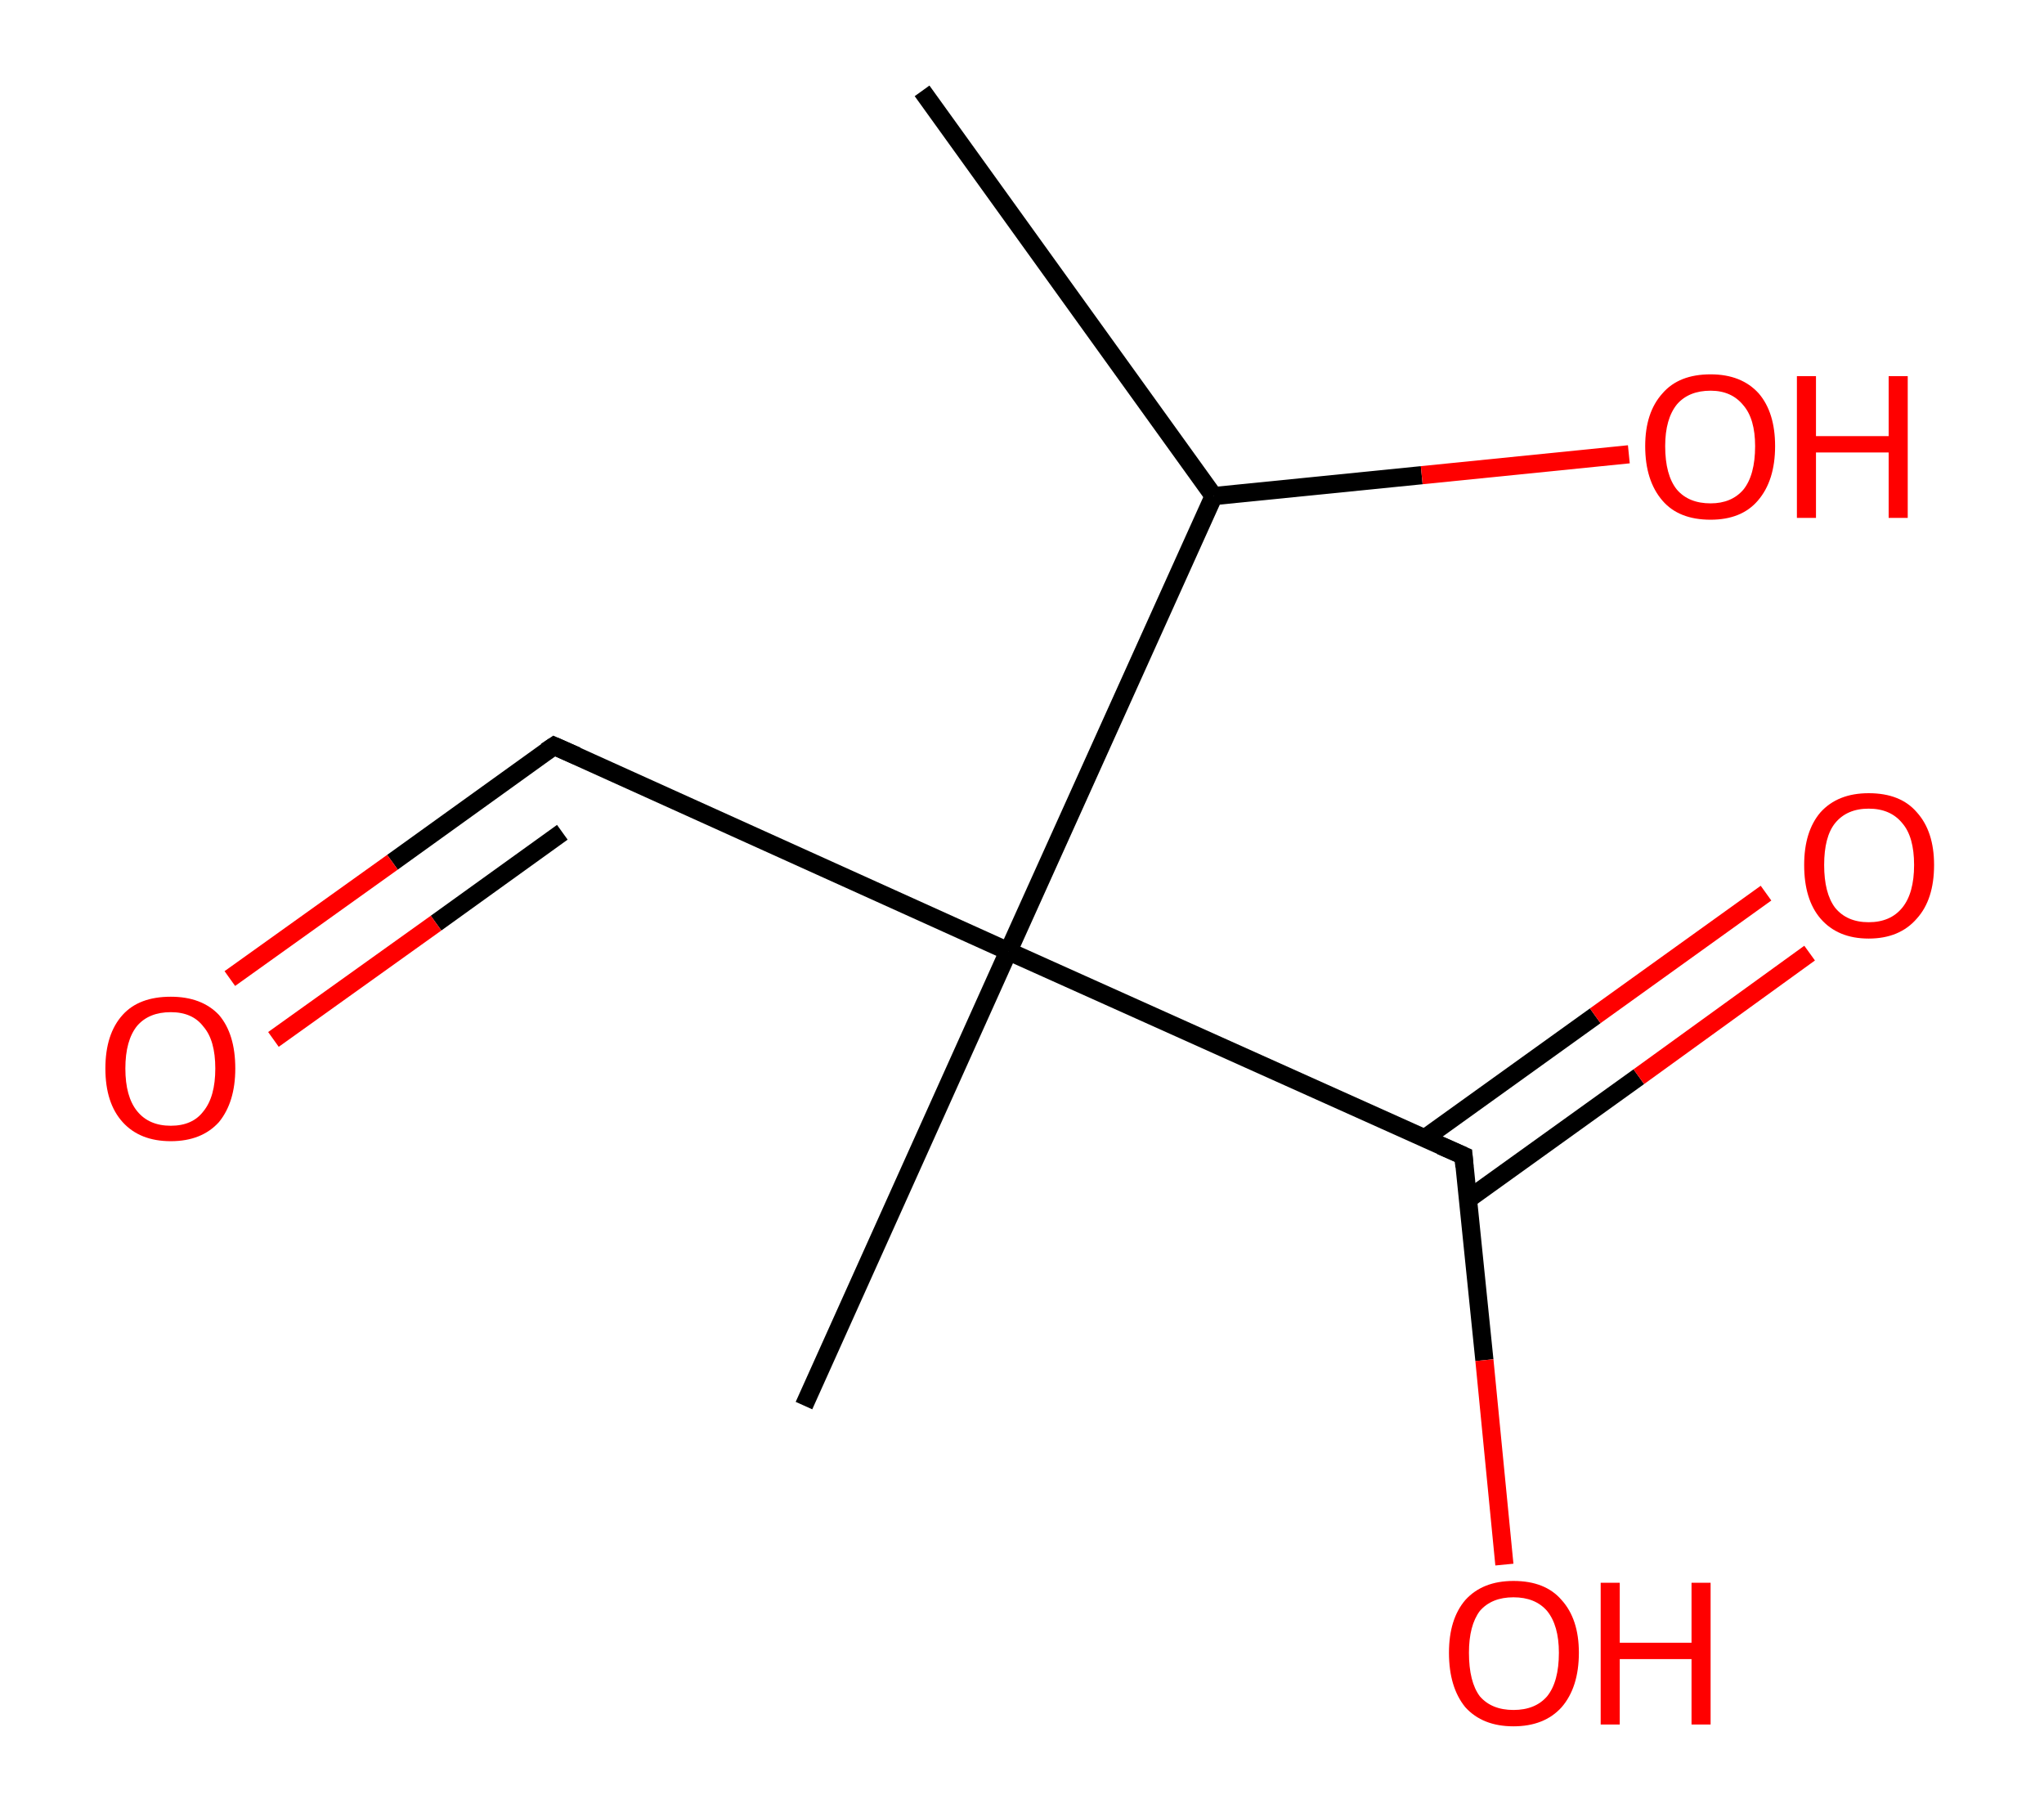 <?xml version='1.0' encoding='ASCII' standalone='yes'?>
<svg xmlns="http://www.w3.org/2000/svg" xmlns:rdkit="http://www.rdkit.org/xml" xmlns:xlink="http://www.w3.org/1999/xlink" version="1.1" baseProfile="full" xml:space="preserve" width="225px" height="200px" viewBox="0 0 225 200">
<!-- END OF HEADER -->
<rect style="opacity:1.0;fill:#FFFFFF;stroke:none" width="225.0" height="200.0" x="0.0" y="0.0"> </rect>
<path class="bond-0 atom-0 atom-1" d="M 101.5,10.0 L 133.6,54.6" style="fill:none;fill-rule:evenodd;stroke:#000000;stroke-width:2.0px;stroke-linecap:butt;stroke-linejoin:miter;stroke-opacity:1"/>
<path class="bond-1 atom-1 atom-2" d="M 133.6,54.6 L 156.5,52.3" style="fill:none;fill-rule:evenodd;stroke:#000000;stroke-width:2.0px;stroke-linecap:butt;stroke-linejoin:miter;stroke-opacity:1"/>
<path class="bond-1 atom-1 atom-2" d="M 156.5,52.3 L 179.3,50.0" style="fill:none;fill-rule:evenodd;stroke:#FF0000;stroke-width:2.0px;stroke-linecap:butt;stroke-linejoin:miter;stroke-opacity:1"/>
<path class="bond-2 atom-1 atom-3" d="M 133.6,54.6 L 111.0,104.7" style="fill:none;fill-rule:evenodd;stroke:#000000;stroke-width:2.0px;stroke-linecap:butt;stroke-linejoin:miter;stroke-opacity:1"/>
<path class="bond-3 atom-3 atom-4" d="M 111.0,104.7 L 88.5,154.7" style="fill:none;fill-rule:evenodd;stroke:#000000;stroke-width:2.0px;stroke-linecap:butt;stroke-linejoin:miter;stroke-opacity:1"/>
<path class="bond-4 atom-3 atom-5" d="M 111.0,104.7 L 61.0,82.1" style="fill:none;fill-rule:evenodd;stroke:#000000;stroke-width:2.0px;stroke-linecap:butt;stroke-linejoin:miter;stroke-opacity:1"/>
<path class="bond-5 atom-5 atom-6" d="M 61.0,82.1 L 43.2,94.9" style="fill:none;fill-rule:evenodd;stroke:#000000;stroke-width:2.0px;stroke-linecap:butt;stroke-linejoin:miter;stroke-opacity:1"/>
<path class="bond-5 atom-5 atom-6" d="M 43.2,94.9 L 25.3,107.7" style="fill:none;fill-rule:evenodd;stroke:#FF0000;stroke-width:2.0px;stroke-linecap:butt;stroke-linejoin:miter;stroke-opacity:1"/>
<path class="bond-5 atom-5 atom-6" d="M 61.9,91.6 L 48.0,101.6" style="fill:none;fill-rule:evenodd;stroke:#000000;stroke-width:2.0px;stroke-linecap:butt;stroke-linejoin:miter;stroke-opacity:1"/>
<path class="bond-5 atom-5 atom-6" d="M 48.0,101.6 L 30.1,114.4" style="fill:none;fill-rule:evenodd;stroke:#FF0000;stroke-width:2.0px;stroke-linecap:butt;stroke-linejoin:miter;stroke-opacity:1"/>
<path class="bond-6 atom-3 atom-7" d="M 111.0,104.7 L 161.1,127.2" style="fill:none;fill-rule:evenodd;stroke:#000000;stroke-width:2.0px;stroke-linecap:butt;stroke-linejoin:miter;stroke-opacity:1"/>
<path class="bond-7 atom-7 atom-8" d="M 161.6,132.0 L 180.4,118.5" style="fill:none;fill-rule:evenodd;stroke:#000000;stroke-width:2.0px;stroke-linecap:butt;stroke-linejoin:miter;stroke-opacity:1"/>
<path class="bond-7 atom-7 atom-8" d="M 180.4,118.5 L 199.2,104.9" style="fill:none;fill-rule:evenodd;stroke:#FF0000;stroke-width:2.0px;stroke-linecap:butt;stroke-linejoin:miter;stroke-opacity:1"/>
<path class="bond-7 atom-7 atom-8" d="M 156.8,125.3 L 175.6,111.8" style="fill:none;fill-rule:evenodd;stroke:#000000;stroke-width:2.0px;stroke-linecap:butt;stroke-linejoin:miter;stroke-opacity:1"/>
<path class="bond-7 atom-7 atom-8" d="M 175.6,111.8 L 194.4,98.3" style="fill:none;fill-rule:evenodd;stroke:#FF0000;stroke-width:2.0px;stroke-linecap:butt;stroke-linejoin:miter;stroke-opacity:1"/>
<path class="bond-8 atom-7 atom-9" d="M 161.1,127.2 L 163.4,149.7" style="fill:none;fill-rule:evenodd;stroke:#000000;stroke-width:2.0px;stroke-linecap:butt;stroke-linejoin:miter;stroke-opacity:1"/>
<path class="bond-8 atom-7 atom-9" d="M 163.4,149.7 L 165.6,172.2" style="fill:none;fill-rule:evenodd;stroke:#FF0000;stroke-width:2.0px;stroke-linecap:butt;stroke-linejoin:miter;stroke-opacity:1"/>
<path d="M 63.5,83.2 L 61.0,82.1 L 60.1,82.7" style="fill:none;stroke:#000000;stroke-width:2.0px;stroke-linecap:butt;stroke-linejoin:miter;stroke-opacity:1;"/>
<path d="M 158.6,126.1 L 161.1,127.2 L 161.2,128.4" style="fill:none;stroke:#000000;stroke-width:2.0px;stroke-linecap:butt;stroke-linejoin:miter;stroke-opacity:1;"/>
<path class="atom-2" d="M 181.1 49.1 Q 181.1 45.4, 183.0 43.3 Q 184.8 41.2, 188.3 41.2 Q 191.7 41.2, 193.6 43.3 Q 195.4 45.4, 195.4 49.1 Q 195.4 52.9, 193.5 55.1 Q 191.7 57.2, 188.3 57.2 Q 184.8 57.2, 183.0 55.1 Q 181.1 52.9, 181.1 49.1 M 188.3 55.4 Q 190.6 55.4, 191.9 53.9 Q 193.2 52.3, 193.2 49.1 Q 193.2 46.1, 191.9 44.6 Q 190.6 43.0, 188.3 43.0 Q 185.9 43.0, 184.6 44.5 Q 183.3 46.1, 183.3 49.1 Q 183.3 52.3, 184.6 53.9 Q 185.9 55.4, 188.3 55.4 " fill="#FF0000"/>
<path class="atom-2" d="M 197.8 41.4 L 199.9 41.4 L 199.9 48.0 L 207.9 48.0 L 207.9 41.4 L 210.0 41.4 L 210.0 57.0 L 207.9 57.0 L 207.9 49.8 L 199.9 49.8 L 199.9 57.0 L 197.8 57.0 L 197.8 41.4 " fill="#FF0000"/>
<path class="atom-6" d="M 11.6 117.6 Q 11.6 113.8, 13.5 111.7 Q 15.3 109.7, 18.8 109.7 Q 22.2 109.7, 24.1 111.7 Q 25.9 113.8, 25.9 117.6 Q 25.9 121.3, 24.1 123.5 Q 22.2 125.6, 18.8 125.6 Q 15.4 125.6, 13.5 123.5 Q 11.6 121.4, 11.6 117.6 M 18.8 123.9 Q 21.2 123.9, 22.4 122.3 Q 23.7 120.7, 23.7 117.6 Q 23.7 114.5, 22.4 113.0 Q 21.2 111.4, 18.8 111.4 Q 16.4 111.4, 15.1 112.9 Q 13.8 114.5, 13.8 117.6 Q 13.8 120.7, 15.1 122.3 Q 16.4 123.9, 18.8 123.9 " fill="#FF0000"/>
<path class="atom-8" d="M 198.6 95.2 Q 198.6 91.5, 200.4 89.4 Q 202.3 87.3, 205.7 87.3 Q 209.2 87.3, 211.0 89.4 Q 212.9 91.5, 212.9 95.2 Q 212.9 99.0, 211.0 101.1 Q 209.1 103.3, 205.7 103.3 Q 202.3 103.3, 200.4 101.1 Q 198.6 99.0, 198.6 95.2 M 205.7 101.5 Q 208.1 101.5, 209.4 99.9 Q 210.7 98.3, 210.7 95.2 Q 210.7 92.1, 209.4 90.6 Q 208.1 89.0, 205.7 89.0 Q 203.3 89.0, 202.0 90.6 Q 200.8 92.1, 200.8 95.2 Q 200.8 98.3, 202.0 99.9 Q 203.3 101.5, 205.7 101.5 " fill="#FF0000"/>
<path class="atom-9" d="M 159.5 181.9 Q 159.5 178.2, 161.3 176.1 Q 163.2 174.0, 166.6 174.0 Q 170.1 174.0, 171.9 176.1 Q 173.8 178.2, 173.8 181.9 Q 173.8 185.7, 171.9 187.9 Q 170.0 190.0, 166.6 190.0 Q 163.2 190.0, 161.3 187.9 Q 159.5 185.7, 159.5 181.9 M 166.6 188.2 Q 169.0 188.2, 170.3 186.7 Q 171.6 185.1, 171.6 181.9 Q 171.6 178.9, 170.3 177.3 Q 169.0 175.8, 166.6 175.8 Q 164.2 175.8, 162.9 177.3 Q 161.7 178.9, 161.7 181.9 Q 161.7 185.1, 162.9 186.7 Q 164.2 188.2, 166.6 188.2 " fill="#FF0000"/>
<path class="atom-9" d="M 176.2 174.2 L 178.3 174.2 L 178.3 180.8 L 186.2 180.8 L 186.2 174.2 L 188.3 174.2 L 188.3 189.8 L 186.2 189.8 L 186.2 182.6 L 178.3 182.6 L 178.3 189.8 L 176.2 189.8 L 176.2 174.2 " fill="#FF0000"/>
</svg>
